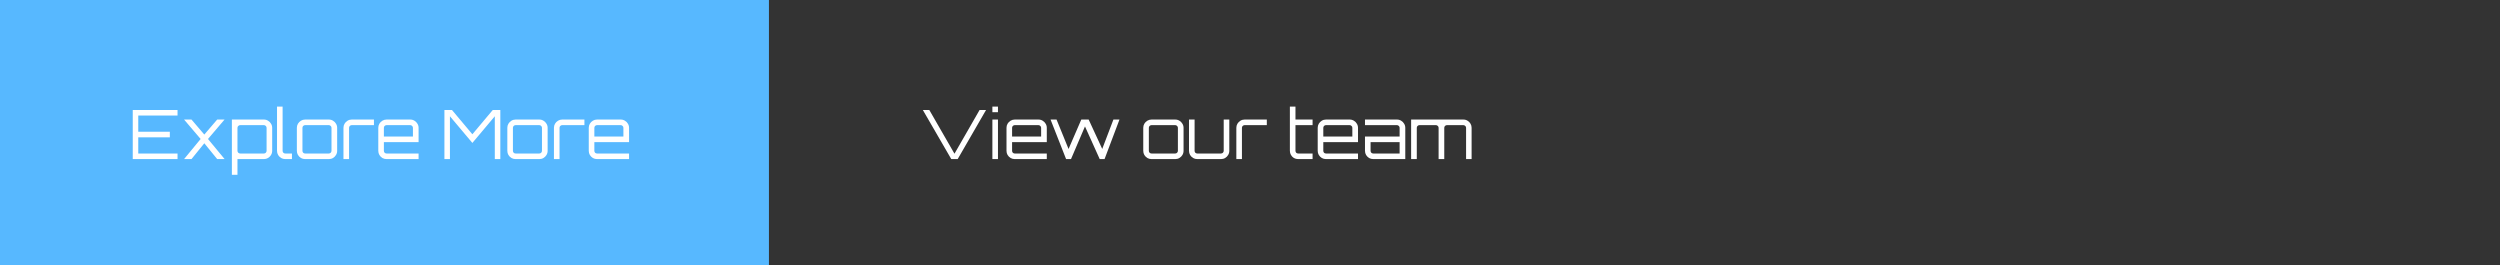 <svg width="660" height="70" viewBox="0 0 660 70" fill="none" xmlns="http://www.w3.org/2000/svg">
<rect x="0" y="0" width="660" height="70" fill="#333333" stroke="none"/>
<path d="M251.136 42L243.63 29.04H245.34L251.982 40.578L258.606 29.04H260.316L252.828 42H251.136ZM261.989 42V31.56H263.465V42H261.989ZM261.989 29.616V28.14H263.465V29.616H261.989ZM267.893 42C267.497 42 267.131 41.904 266.795 41.712C266.471 41.508 266.207 41.244 266.003 40.92C265.811 40.584 265.715 40.218 265.715 39.822V33.738C265.715 33.342 265.811 32.982 266.003 32.658C266.207 32.322 266.471 32.058 266.795 31.866C267.131 31.662 267.497 31.56 267.893 31.56H274.157C274.565 31.56 274.931 31.662 275.255 31.866C275.591 32.058 275.855 32.322 276.047 32.658C276.251 32.982 276.353 33.342 276.353 33.738V37.518H267.191V39.822C267.191 40.014 267.257 40.182 267.389 40.326C267.533 40.458 267.701 40.524 267.893 40.524H276.353V42H267.893ZM267.191 36.042H274.859V33.738C274.859 33.546 274.787 33.384 274.643 33.252C274.511 33.108 274.349 33.036 274.157 33.036H267.893C267.701 33.036 267.533 33.108 267.389 33.252C267.257 33.384 267.191 33.546 267.191 33.738V36.042ZM281.449 42L277.345 31.56H278.929L282.097 39.336L285.463 31.56H287.407L290.989 39.318L293.941 31.56H295.543L291.601 42H290.323L286.435 33.378L282.745 42H281.449ZM303.998 42C303.602 42 303.236 41.904 302.9 41.712C302.576 41.508 302.312 41.244 302.108 40.92C301.916 40.584 301.82 40.218 301.82 39.822V33.738C301.82 33.342 301.916 32.982 302.108 32.658C302.312 32.322 302.576 32.058 302.9 31.866C303.236 31.662 303.602 31.56 303.998 31.56H310.262C310.67 31.56 311.036 31.662 311.36 31.866C311.696 32.058 311.96 32.322 312.152 32.658C312.356 32.982 312.458 33.342 312.458 33.738V39.822C312.458 40.218 312.356 40.584 312.152 40.92C311.96 41.244 311.696 41.508 311.36 41.712C311.036 41.904 310.67 42 310.262 42H303.998ZM303.998 40.524H310.262C310.454 40.524 310.616 40.458 310.748 40.326C310.892 40.182 310.964 40.014 310.964 39.822V33.738C310.964 33.546 310.892 33.384 310.748 33.252C310.616 33.108 310.454 33.036 310.262 33.036H303.998C303.806 33.036 303.638 33.108 303.494 33.252C303.362 33.384 303.296 33.546 303.296 33.738V39.822C303.296 40.014 303.362 40.182 303.494 40.326C303.638 40.458 303.806 40.524 303.998 40.524ZM316.075 42C315.679 42 315.313 41.904 314.977 41.712C314.653 41.508 314.389 41.244 314.185 40.92C313.993 40.584 313.897 40.218 313.897 39.822V31.56H315.373V39.822C315.373 40.014 315.439 40.182 315.571 40.326C315.715 40.458 315.883 40.524 316.075 40.524H322.339C322.531 40.524 322.699 40.458 322.843 40.326C322.987 40.182 323.059 40.014 323.059 39.822V31.56H324.535V39.822C324.535 40.218 324.433 40.584 324.229 40.92C324.037 41.244 323.773 41.508 323.437 41.712C323.113 41.904 322.747 42 322.339 42H316.075ZM326.395 42V33.738C326.395 33.342 326.491 32.982 326.683 32.658C326.887 32.322 327.151 32.058 327.475 31.866C327.811 31.662 328.177 31.56 328.573 31.56H334.441V33.036H328.573C328.381 33.036 328.213 33.108 328.069 33.252C327.937 33.384 327.871 33.546 327.871 33.738V42H326.395ZM342.706 42C342.298 42 341.926 41.904 341.59 41.712C341.266 41.508 341.008 41.244 340.816 40.92C340.624 40.584 340.528 40.218 340.528 39.822V28.14H342.004V31.56H346.522V33.036H342.004V39.822C342.004 40.014 342.07 40.182 342.202 40.326C342.346 40.458 342.514 40.524 342.706 40.524H346.522V42H342.706ZM350.053 42C349.657 42 349.291 41.904 348.955 41.712C348.631 41.508 348.367 41.244 348.163 40.92C347.971 40.584 347.875 40.218 347.875 39.822V33.738C347.875 33.342 347.971 32.982 348.163 32.658C348.367 32.322 348.631 32.058 348.955 31.866C349.291 31.662 349.657 31.56 350.053 31.56H356.317C356.725 31.56 357.091 31.662 357.415 31.866C357.751 32.058 358.015 32.322 358.207 32.658C358.411 32.982 358.513 33.342 358.513 33.738V37.518H349.351V39.822C349.351 40.014 349.417 40.182 349.549 40.326C349.693 40.458 349.861 40.524 350.053 40.524H358.513V42H350.053ZM349.351 36.042H357.019V33.738C357.019 33.546 356.947 33.384 356.803 33.252C356.671 33.108 356.509 33.036 356.317 33.036H350.053C349.861 33.036 349.693 33.108 349.549 33.252C349.417 33.384 349.351 33.546 349.351 33.738V36.042ZM362.534 42C362.138 42 361.772 41.904 361.436 41.712C361.112 41.508 360.848 41.244 360.644 40.92C360.452 40.584 360.356 40.218 360.356 39.822V36.042H369.5V33.738C369.5 33.546 369.428 33.384 369.284 33.252C369.152 33.108 368.99 33.036 368.798 33.036H360.356V31.56H368.798C369.206 31.56 369.572 31.662 369.896 31.866C370.232 32.058 370.496 32.322 370.688 32.658C370.892 32.982 370.994 33.342 370.994 33.738V42H362.534ZM362.534 40.524H369.5V37.518H361.832V39.822C361.832 40.014 361.898 40.182 362.03 40.326C362.174 40.458 362.342 40.524 362.534 40.524ZM372.538 42V31.56H386.326C386.734 31.56 387.1 31.662 387.424 31.866C387.76 32.058 388.024 32.322 388.216 32.658C388.408 32.982 388.504 33.342 388.504 33.738V42H387.046V33.738C387.046 33.546 386.974 33.384 386.83 33.252C386.686 33.108 386.518 33.036 386.326 33.036H381.988C381.796 33.036 381.628 33.108 381.484 33.252C381.352 33.384 381.286 33.546 381.286 33.738V42H379.792V33.738C379.792 33.546 379.72 33.384 379.576 33.252C379.444 33.108 379.282 33.036 379.09 33.036H374.734C374.542 33.036 374.374 33.108 374.23 33.252C374.098 33.384 374.032 33.546 374.032 33.738V42H372.538Z" fill="white"/>
<path d="M0 0H203V70H0V0Z" fill="#57B8FF"/>
<path d="M35.044 42V29.04H46.87V30.498H36.502V34.782H44.836V36.258H36.502V40.542H46.87V42H35.044ZM48.609 42V41.982L52.965 36.69L48.609 31.578V31.56H50.553L53.937 35.52L57.339 31.56H59.265V31.578L54.909 36.69L59.283 41.982V42H57.339L53.937 37.824L50.553 42H48.609ZM61.216 46.14V31.56H69.676C70.072 31.56 70.432 31.662 70.756 31.866C71.092 32.058 71.356 32.322 71.548 32.658C71.752 32.982 71.854 33.342 71.854 33.738V39.822C71.854 40.218 71.752 40.584 71.548 40.92C71.356 41.244 71.092 41.508 70.756 41.712C70.432 41.904 70.072 42 69.676 42H62.692V46.14H61.216ZM63.412 40.524H69.676C69.868 40.524 70.03 40.458 70.162 40.326C70.306 40.182 70.378 40.014 70.378 39.822V33.738C70.378 33.546 70.306 33.384 70.162 33.252C70.03 33.108 69.868 33.036 69.676 33.036H63.412C63.22 33.036 63.052 33.108 62.908 33.252C62.764 33.384 62.692 33.546 62.692 33.738V39.822C62.692 40.014 62.764 40.182 62.908 40.326C63.052 40.458 63.22 40.524 63.412 40.524ZM75.311 42C74.915 42 74.549 41.904 74.213 41.712C73.889 41.508 73.625 41.244 73.421 40.92C73.229 40.584 73.133 40.218 73.133 39.822V28.14H74.609V39.822C74.609 40.014 74.675 40.182 74.807 40.326C74.951 40.458 75.119 40.524 75.311 40.524H77.075V42H75.311ZM80.549 42C80.153 42 79.787 41.904 79.451 41.712C79.127 41.508 78.863 41.244 78.659 40.92C78.467 40.584 78.371 40.218 78.371 39.822V33.738C78.371 33.342 78.467 32.982 78.659 32.658C78.863 32.322 79.127 32.058 79.451 31.866C79.787 31.662 80.153 31.56 80.549 31.56H86.813C87.221 31.56 87.587 31.662 87.911 31.866C88.247 32.058 88.511 32.322 88.703 32.658C88.907 32.982 89.009 33.342 89.009 33.738V39.822C89.009 40.218 88.907 40.584 88.703 40.92C88.511 41.244 88.247 41.508 87.911 41.712C87.587 41.904 87.221 42 86.813 42H80.549ZM80.549 40.524H86.813C87.005 40.524 87.167 40.458 87.299 40.326C87.443 40.182 87.515 40.014 87.515 39.822V33.738C87.515 33.546 87.443 33.384 87.299 33.252C87.167 33.108 87.005 33.036 86.813 33.036H80.549C80.357 33.036 80.189 33.108 80.045 33.252C79.913 33.384 79.847 33.546 79.847 33.738V39.822C79.847 40.014 79.913 40.182 80.045 40.326C80.189 40.458 80.357 40.524 80.549 40.524ZM90.676 42V33.738C90.676 33.342 90.772 32.982 90.964 32.658C91.168 32.322 91.432 32.058 91.756 31.866C92.092 31.662 92.458 31.56 92.854 31.56H98.722V33.036H92.854C92.662 33.036 92.494 33.108 92.35 33.252C92.218 33.384 92.152 33.546 92.152 33.738V42H90.676ZM102.047 42C101.651 42 101.285 41.904 100.949 41.712C100.625 41.508 100.361 41.244 100.157 40.92C99.965 40.584 99.869 40.218 99.869 39.822V33.738C99.869 33.342 99.965 32.982 100.157 32.658C100.361 32.322 100.625 32.058 100.949 31.866C101.285 31.662 101.651 31.56 102.047 31.56H108.311C108.719 31.56 109.085 31.662 109.409 31.866C109.745 32.058 110.009 32.322 110.201 32.658C110.405 32.982 110.507 33.342 110.507 33.738V37.518H101.345V39.822C101.345 40.014 101.411 40.182 101.543 40.326C101.687 40.458 101.855 40.524 102.047 40.524H110.507V42H102.047ZM101.345 36.042H109.013V33.738C109.013 33.546 108.941 33.384 108.797 33.252C108.665 33.108 108.503 33.036 108.311 33.036H102.047C101.855 33.036 101.687 33.108 101.543 33.252C101.411 33.384 101.345 33.546 101.345 33.738V36.042ZM117.326 42V29.04H119.324L124.706 35.448L130.088 29.04H132.086V42H130.628V30.696L124.706 37.734L118.784 30.696V42H117.326ZM136.114 42C135.718 42 135.352 41.904 135.016 41.712C134.692 41.508 134.428 41.244 134.224 40.92C134.032 40.584 133.936 40.218 133.936 39.822V33.738C133.936 33.342 134.032 32.982 134.224 32.658C134.428 32.322 134.692 32.058 135.016 31.866C135.352 31.662 135.718 31.56 136.114 31.56H142.378C142.786 31.56 143.152 31.662 143.476 31.866C143.812 32.058 144.076 32.322 144.268 32.658C144.472 32.982 144.574 33.342 144.574 33.738V39.822C144.574 40.218 144.472 40.584 144.268 40.92C144.076 41.244 143.812 41.508 143.476 41.712C143.152 41.904 142.786 42 142.378 42H136.114ZM136.114 40.524H142.378C142.57 40.524 142.732 40.458 142.864 40.326C143.008 40.182 143.08 40.014 143.08 39.822V33.738C143.08 33.546 143.008 33.384 142.864 33.252C142.732 33.108 142.57 33.036 142.378 33.036H136.114C135.922 33.036 135.754 33.108 135.61 33.252C135.478 33.384 135.412 33.546 135.412 33.738V39.822C135.412 40.014 135.478 40.182 135.61 40.326C135.754 40.458 135.922 40.524 136.114 40.524ZM146.241 42V33.738C146.241 33.342 146.337 32.982 146.529 32.658C146.733 32.322 146.997 32.058 147.321 31.866C147.657 31.662 148.023 31.56 148.419 31.56H154.287V33.036H148.419C148.227 33.036 148.059 33.108 147.915 33.252C147.783 33.384 147.717 33.546 147.717 33.738V42H146.241ZM157.612 42C157.216 42 156.85 41.904 156.514 41.712C156.19 41.508 155.926 41.244 155.722 40.92C155.53 40.584 155.434 40.218 155.434 39.822V33.738C155.434 33.342 155.53 32.982 155.722 32.658C155.926 32.322 156.19 32.058 156.514 31.866C156.85 31.662 157.216 31.56 157.612 31.56H163.876C164.284 31.56 164.65 31.662 164.974 31.866C165.31 32.058 165.574 32.322 165.766 32.658C165.97 32.982 166.072 33.342 166.072 33.738V37.518H156.91V39.822C156.91 40.014 156.976 40.182 157.108 40.326C157.252 40.458 157.42 40.524 157.612 40.524H166.072V42H157.612ZM156.91 36.042H164.578V33.738C164.578 33.546 164.506 33.384 164.362 33.252C164.23 33.108 164.068 33.036 163.876 33.036H157.612C157.42 33.036 157.252 33.108 157.108 33.252C156.976 33.384 156.91 33.546 156.91 33.738V36.042Z" fill="white"/>
</svg>
